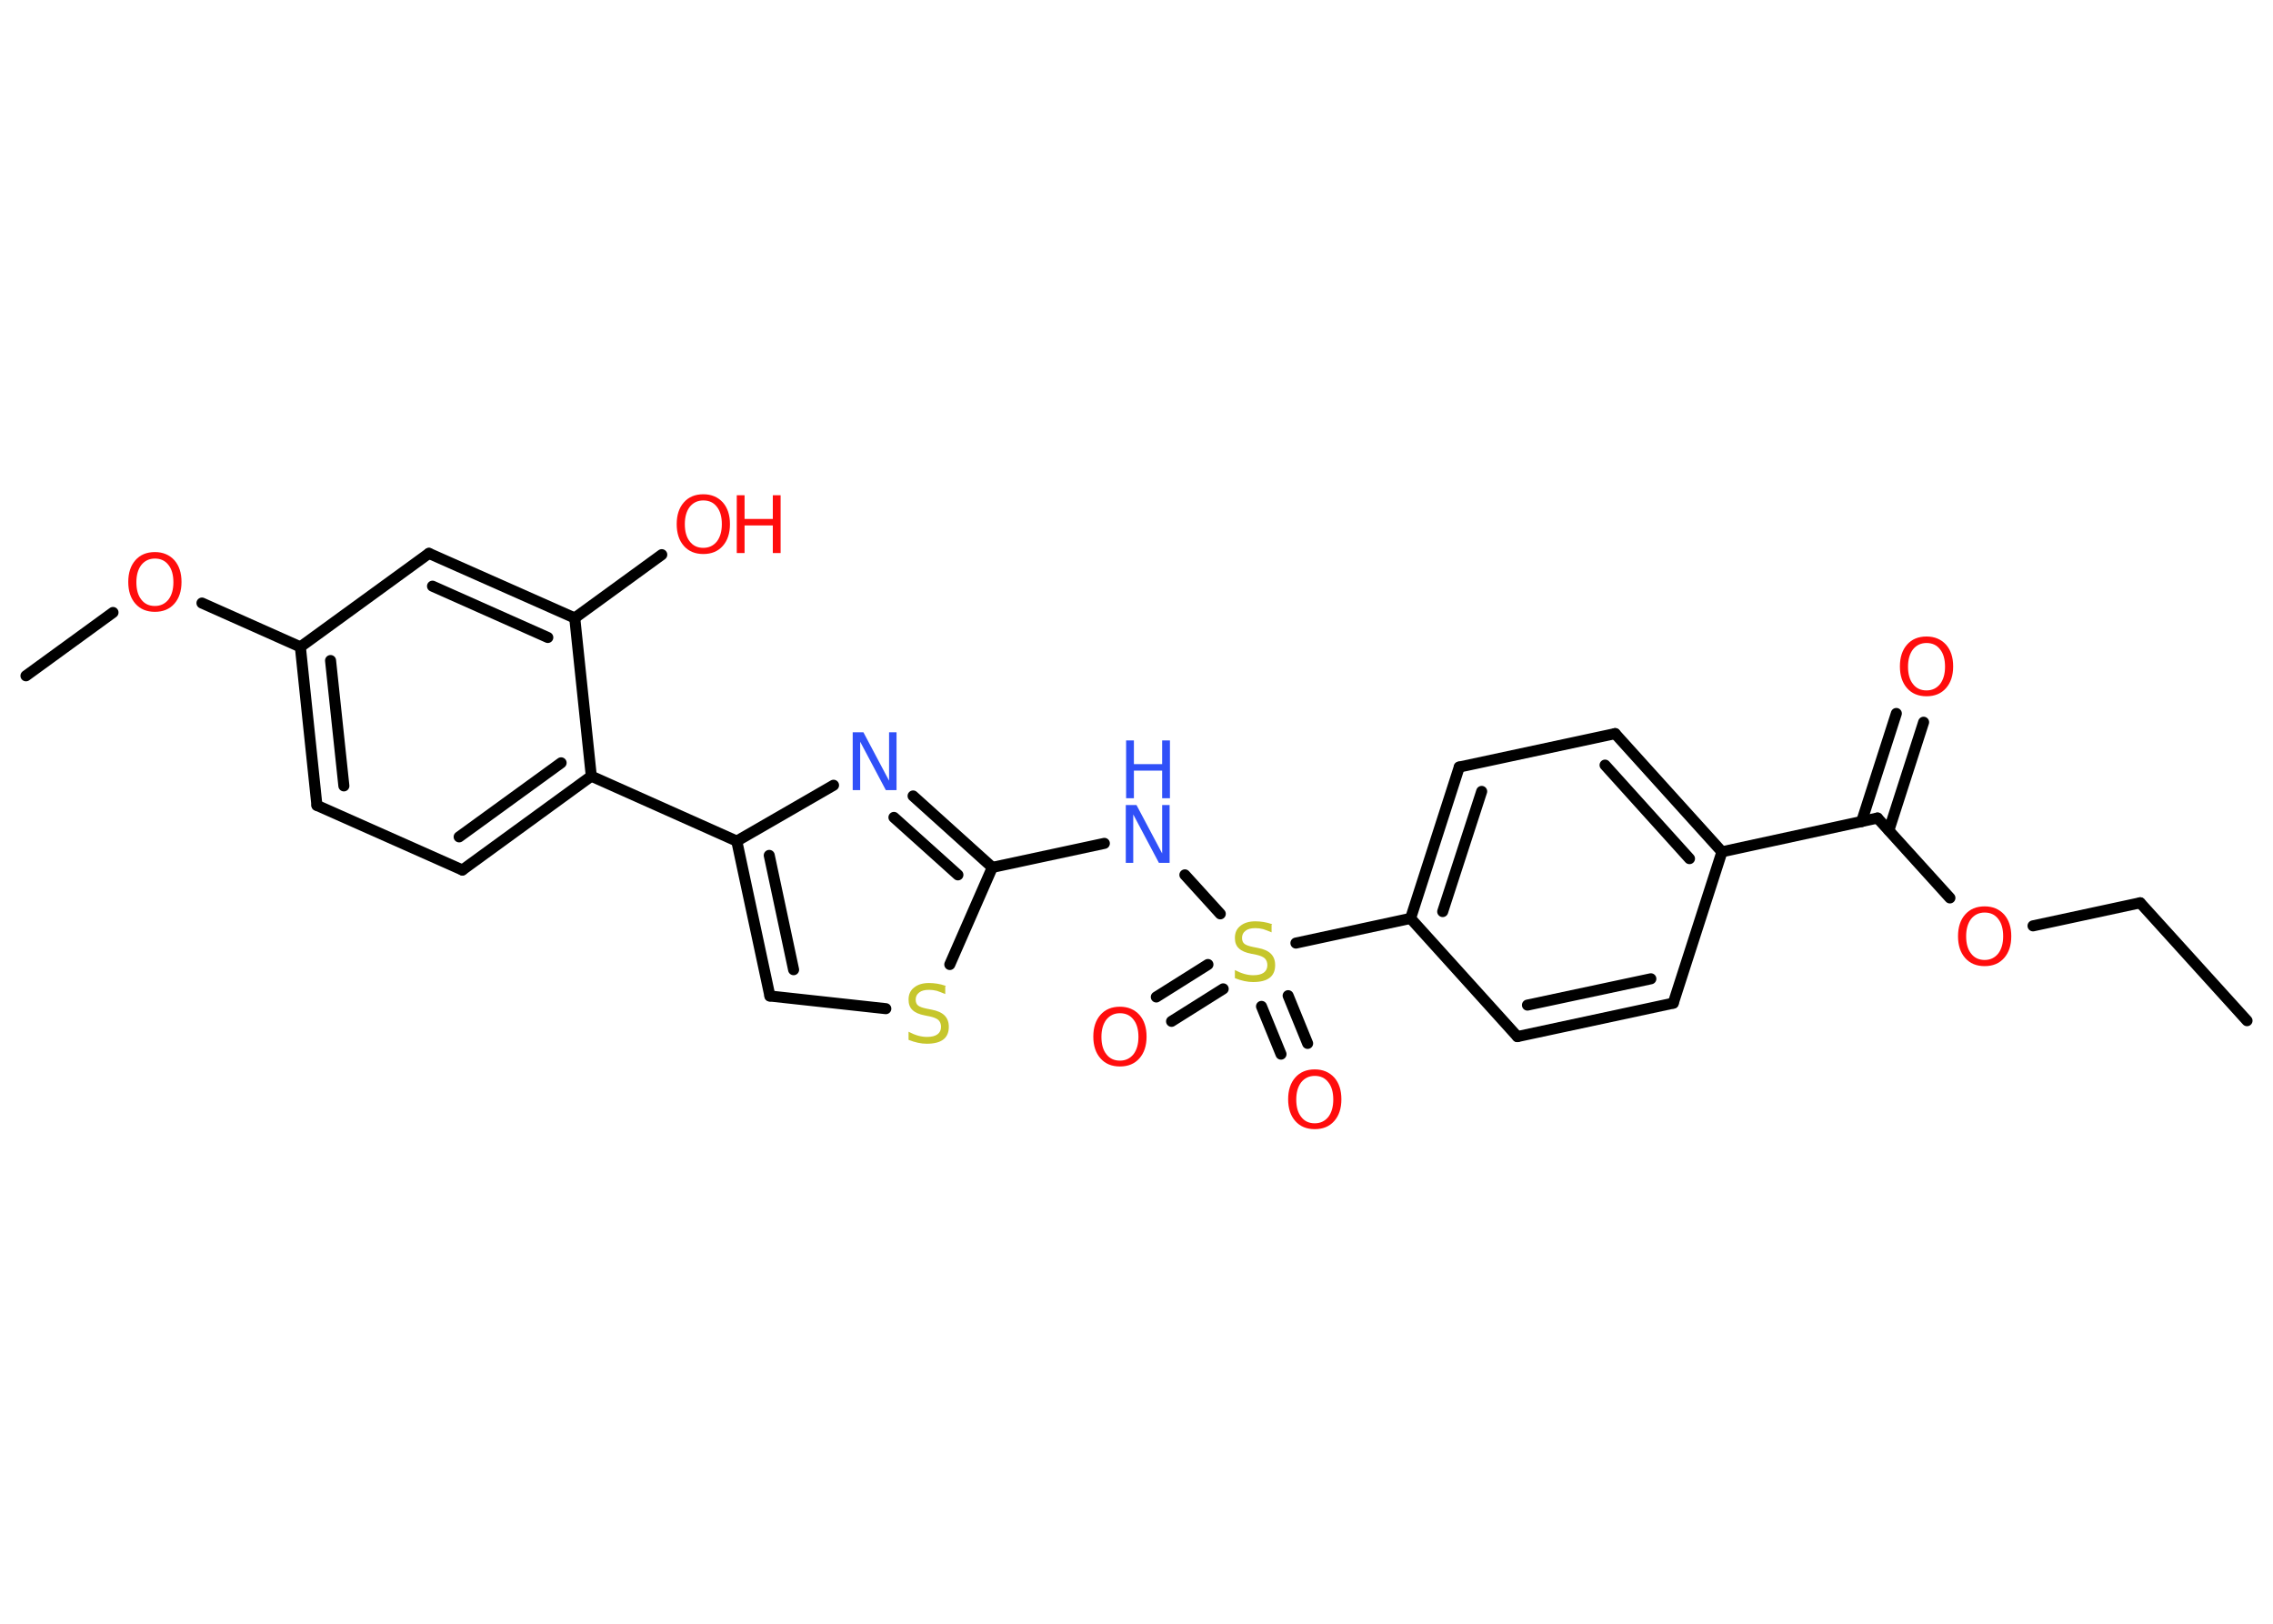 <?xml version='1.0' encoding='UTF-8'?>
<!DOCTYPE svg PUBLIC "-//W3C//DTD SVG 1.1//EN" "http://www.w3.org/Graphics/SVG/1.1/DTD/svg11.dtd">
<svg version='1.2' xmlns='http://www.w3.org/2000/svg' xmlns:xlink='http://www.w3.org/1999/xlink' width='70.0mm' height='50.0mm' viewBox='0 0 70.0 50.0'>
  <desc>Generated by the Chemistry Development Kit (http://github.com/cdk)</desc>
  <g stroke-linecap='round' stroke-linejoin='round' stroke='#000000' stroke-width='.34' fill='#FF0D0D'>
    <rect x='.0' y='.0' width='70.0' height='50.0' fill='#FFFFFF' stroke='none'/>
    <g id='mol1' class='mol'>
      <line id='mol1bnd1' class='bond' x1='69.2' y1='31.43' x2='65.91' y2='27.8'/>
      <line id='mol1bnd2' class='bond' x1='65.91' y1='27.8' x2='62.61' y2='28.51'/>
      <line id='mol1bnd3' class='bond' x1='60.05' y1='27.65' x2='57.82' y2='25.19'/>
      <g id='mol1bnd4' class='bond'>
        <line x1='57.33' y1='25.3' x2='58.4' y2='21.97'/>
        <line x1='58.17' y1='25.57' x2='59.24' y2='22.24'/>
      </g>
      <line id='mol1bnd5' class='bond' x1='57.82' y1='25.19' x2='53.03' y2='26.23'/>
      <g id='mol1bnd6' class='bond'>
        <line x1='53.03' y1='26.23' x2='49.74' y2='22.59'/>
        <line x1='52.03' y1='26.44' x2='49.43' y2='23.56'/>
      </g>
      <line id='mol1bnd7' class='bond' x1='49.74' y1='22.59' x2='44.94' y2='23.62'/>
      <g id='mol1bnd8' class='bond'>
        <line x1='44.94' y1='23.62' x2='43.44' y2='28.28'/>
        <line x1='45.63' y1='24.37' x2='44.43' y2='28.07'/>
      </g>
      <line id='mol1bnd9' class='bond' x1='43.44' y1='28.28' x2='39.91' y2='29.04'/>
      <g id='mol1bnd10' class='bond'>
        <line x1='37.67' y1='30.45' x2='36.08' y2='31.45'/>
        <line x1='37.2' y1='29.7' x2='35.61' y2='30.7'/>
      </g>
      <g id='mol1bnd11' class='bond'>
        <line x1='39.67' y1='30.66' x2='40.27' y2='32.13'/>
        <line x1='38.85' y1='30.99' x2='39.45' y2='32.46'/>
      </g>
      <line id='mol1bnd12' class='bond' x1='37.58' y1='28.14' x2='36.49' y2='26.94'/>
      <line id='mol1bnd13' class='bond' x1='34.01' y1='25.97' x2='30.56' y2='26.71'/>
      <g id='mol1bnd14' class='bond'>
        <line x1='30.56' y1='26.71' x2='28.12' y2='24.51'/>
        <line x1='29.5' y1='26.94' x2='27.53' y2='25.17'/>
      </g>
      <line id='mol1bnd15' class='bond' x1='25.67' y1='24.18' x2='22.69' y2='25.9'/>
      <line id='mol1bnd16' class='bond' x1='22.69' y1='25.9' x2='18.21' y2='23.9'/>
      <g id='mol1bnd17' class='bond'>
        <line x1='14.24' y1='26.79' x2='18.21' y2='23.9'/>
        <line x1='14.14' y1='25.77' x2='17.28' y2='23.49'/>
      </g>
      <line id='mol1bnd18' class='bond' x1='14.24' y1='26.79' x2='9.76' y2='24.8'/>
      <g id='mol1bnd19' class='bond'>
        <line x1='9.25' y1='19.92' x2='9.76' y2='24.8'/>
        <line x1='10.18' y1='20.34' x2='10.59' y2='24.2'/>
      </g>
      <line id='mol1bnd20' class='bond' x1='9.25' y1='19.92' x2='6.22' y2='18.57'/>
      <line id='mol1bnd21' class='bond' x1='3.48' y1='18.86' x2='.8' y2='20.81'/>
      <line id='mol1bnd22' class='bond' x1='9.25' y1='19.92' x2='13.21' y2='17.04'/>
      <g id='mol1bnd23' class='bond'>
        <line x1='17.7' y1='19.03' x2='13.21' y2='17.04'/>
        <line x1='16.87' y1='19.63' x2='13.32' y2='18.05'/>
      </g>
      <line id='mol1bnd24' class='bond' x1='18.21' y1='23.9' x2='17.7' y2='19.03'/>
      <line id='mol1bnd25' class='bond' x1='17.7' y1='19.03' x2='20.38' y2='17.08'/>
      <g id='mol1bnd26' class='bond'>
        <line x1='22.69' y1='25.9' x2='23.71' y2='30.67'/>
        <line x1='23.69' y1='26.34' x2='24.44' y2='29.86'/>
      </g>
      <line id='mol1bnd27' class='bond' x1='23.71' y1='30.67' x2='27.28' y2='31.06'/>
      <line id='mol1bnd28' class='bond' x1='30.56' y1='26.71' x2='29.25' y2='29.7'/>
      <line id='mol1bnd29' class='bond' x1='43.44' y1='28.28' x2='46.73' y2='31.92'/>
      <g id='mol1bnd30' class='bond'>
        <line x1='46.73' y1='31.92' x2='51.53' y2='30.89'/>
        <line x1='47.04' y1='30.95' x2='50.84' y2='30.14'/>
      </g>
      <line id='mol1bnd31' class='bond' x1='53.03' y1='26.23' x2='51.53' y2='30.89'/>
      <path id='mol1atm3' class='atom' d='M61.12 28.1q-.26 .0 -.42 .2q-.15 .2 -.15 .53q.0 .34 .15 .53q.15 .2 .42 .2q.26 .0 .42 -.2q.15 -.2 .15 -.53q.0 -.34 -.15 -.53q-.15 -.2 -.42 -.2zM61.12 27.91q.37 .0 .6 .25q.22 .25 .22 .67q.0 .42 -.22 .67q-.22 .25 -.6 .25q-.38 .0 -.6 -.25q-.22 -.25 -.22 -.67q.0 -.42 .22 -.67q.22 -.25 .6 -.25z' stroke='none'/>
      <path id='mol1atm5' class='atom' d='M59.33 19.8q-.26 .0 -.42 .2q-.15 .2 -.15 .53q.0 .34 .15 .53q.15 .2 .42 .2q.26 .0 .42 -.2q.15 -.2 .15 -.53q.0 -.34 -.15 -.53q-.15 -.2 -.42 -.2zM59.33 19.6q.37 .0 .6 .25q.22 .25 .22 .67q.0 .42 -.22 .67q-.22 .25 -.6 .25q-.38 .0 -.6 -.25q-.22 -.25 -.22 -.67q.0 -.42 .22 -.67q.22 -.25 .6 -.25z' stroke='none'/>
      <path id='mol1atm10' class='atom' d='M39.16 28.48v.23q-.14 -.06 -.26 -.1q-.12 -.03 -.24 -.03q-.2 .0 -.3 .08q-.11 .08 -.11 .22q.0 .12 .07 .18q.07 .06 .27 .1l.15 .03q.27 .05 .4 .18q.13 .13 .13 .35q.0 .26 -.17 .39q-.17 .13 -.51 .13q-.13 .0 -.27 -.03q-.14 -.03 -.29 -.09v-.25q.15 .08 .29 .12q.14 .04 .28 .04q.21 .0 .32 -.08q.11 -.08 .11 -.23q.0 -.13 -.08 -.21q-.08 -.07 -.26 -.11l-.15 -.03q-.27 -.05 -.39 -.17q-.12 -.11 -.12 -.32q.0 -.24 .17 -.37q.17 -.14 .46 -.14q.12 .0 .25 .02q.13 .02 .27 .07z' stroke='none' fill='#C6C62C'/>
      <path id='mol1atm11' class='atom' d='M34.49 31.2q-.26 .0 -.42 .2q-.15 .2 -.15 .53q.0 .34 .15 .53q.15 .2 .42 .2q.26 .0 .42 -.2q.15 -.2 .15 -.53q.0 -.34 -.15 -.53q-.15 -.2 -.42 -.2zM34.49 31.0q.37 .0 .6 .25q.22 .25 .22 .67q.0 .42 -.22 .67q-.22 .25 -.6 .25q-.38 .0 -.6 -.25q-.22 -.25 -.22 -.67q.0 -.42 .22 -.67q.22 -.25 .6 -.25z' stroke='none'/>
      <path id='mol1atm12' class='atom' d='M40.49 33.13q-.26 .0 -.42 .2q-.15 .2 -.15 .53q.0 .34 .15 .53q.15 .2 .42 .2q.26 .0 .42 -.2q.15 -.2 .15 -.53q.0 -.34 -.15 -.53q-.15 -.2 -.42 -.2zM40.49 32.93q.37 .0 .6 .25q.22 .25 .22 .67q.0 .42 -.22 .67q-.22 .25 -.6 .25q-.38 .0 -.6 -.25q-.22 -.25 -.22 -.67q.0 -.42 .22 -.67q.22 -.25 .6 -.25z' stroke='none'/>
      <g id='mol1atm13' class='atom'>
        <path d='M34.68 24.79h.32l.79 1.49v-1.49h.23v1.78h-.33l-.79 -1.49v1.49h-.23v-1.78z' stroke='none' fill='#3050F8'/>
        <path d='M34.68 22.8h.24v.73h.87v-.73h.24v1.78h-.24v-.85h-.87v.85h-.24v-1.78z' stroke='none' fill='#3050F8'/>
      </g>
      <path id='mol1atm15' class='atom' d='M26.27 22.55h.32l.79 1.49v-1.49h.23v1.78h-.33l-.79 -1.49v1.49h-.23v-1.78z' stroke='none' fill='#3050F8'/>
      <path id='mol1atm21' class='atom' d='M4.77 17.2q-.26 .0 -.42 .2q-.15 .2 -.15 .53q.0 .34 .15 .53q.15 .2 .42 .2q.26 .0 .42 -.2q.15 -.2 .15 -.53q.0 -.34 -.15 -.53q-.15 -.2 -.42 -.2zM4.77 17.0q.37 .0 .6 .25q.22 .25 .22 .67q.0 .42 -.22 .67q-.22 .25 -.6 .25q-.38 .0 -.6 -.25q-.22 -.25 -.22 -.67q.0 -.42 .22 -.67q.22 -.25 .6 -.25z' stroke='none'/>
      <g id='mol1atm25' class='atom'>
        <path d='M21.66 15.41q-.26 .0 -.42 .2q-.15 .2 -.15 .53q.0 .34 .15 .53q.15 .2 .42 .2q.26 .0 .42 -.2q.15 -.2 .15 -.53q.0 -.34 -.15 -.53q-.15 -.2 -.42 -.2zM21.66 15.22q.37 .0 .6 .25q.22 .25 .22 .67q.0 .42 -.22 .67q-.22 .25 -.6 .25q-.38 .0 -.6 -.25q-.22 -.25 -.22 -.67q.0 -.42 .22 -.67q.22 -.25 .6 -.25z' stroke='none'/>
        <path d='M22.69 15.25h.24v.73h.87v-.73h.24v1.78h-.24v-.85h-.87v.85h-.24v-1.78z' stroke='none'/>
      </g>
      <path id='mol1atm27' class='atom' d='M29.11 30.38v.23q-.14 -.06 -.26 -.1q-.12 -.03 -.24 -.03q-.2 .0 -.3 .08q-.11 .08 -.11 .22q.0 .12 .07 .18q.07 .06 .27 .1l.15 .03q.27 .05 .4 .18q.13 .13 .13 .35q.0 .26 -.17 .39q-.17 .13 -.51 .13q-.13 .0 -.27 -.03q-.14 -.03 -.29 -.09v-.25q.15 .08 .29 .12q.14 .04 .28 .04q.21 .0 .32 -.08q.11 -.08 .11 -.23q.0 -.13 -.08 -.21q-.08 -.07 -.26 -.11l-.15 -.03q-.27 -.05 -.39 -.17q-.12 -.11 -.12 -.32q.0 -.24 .17 -.37q.17 -.14 .46 -.14q.12 .0 .25 .02q.13 .02 .27 .07z' stroke='none' fill='#C6C62C'/>
    </g>
  </g>
</svg>
